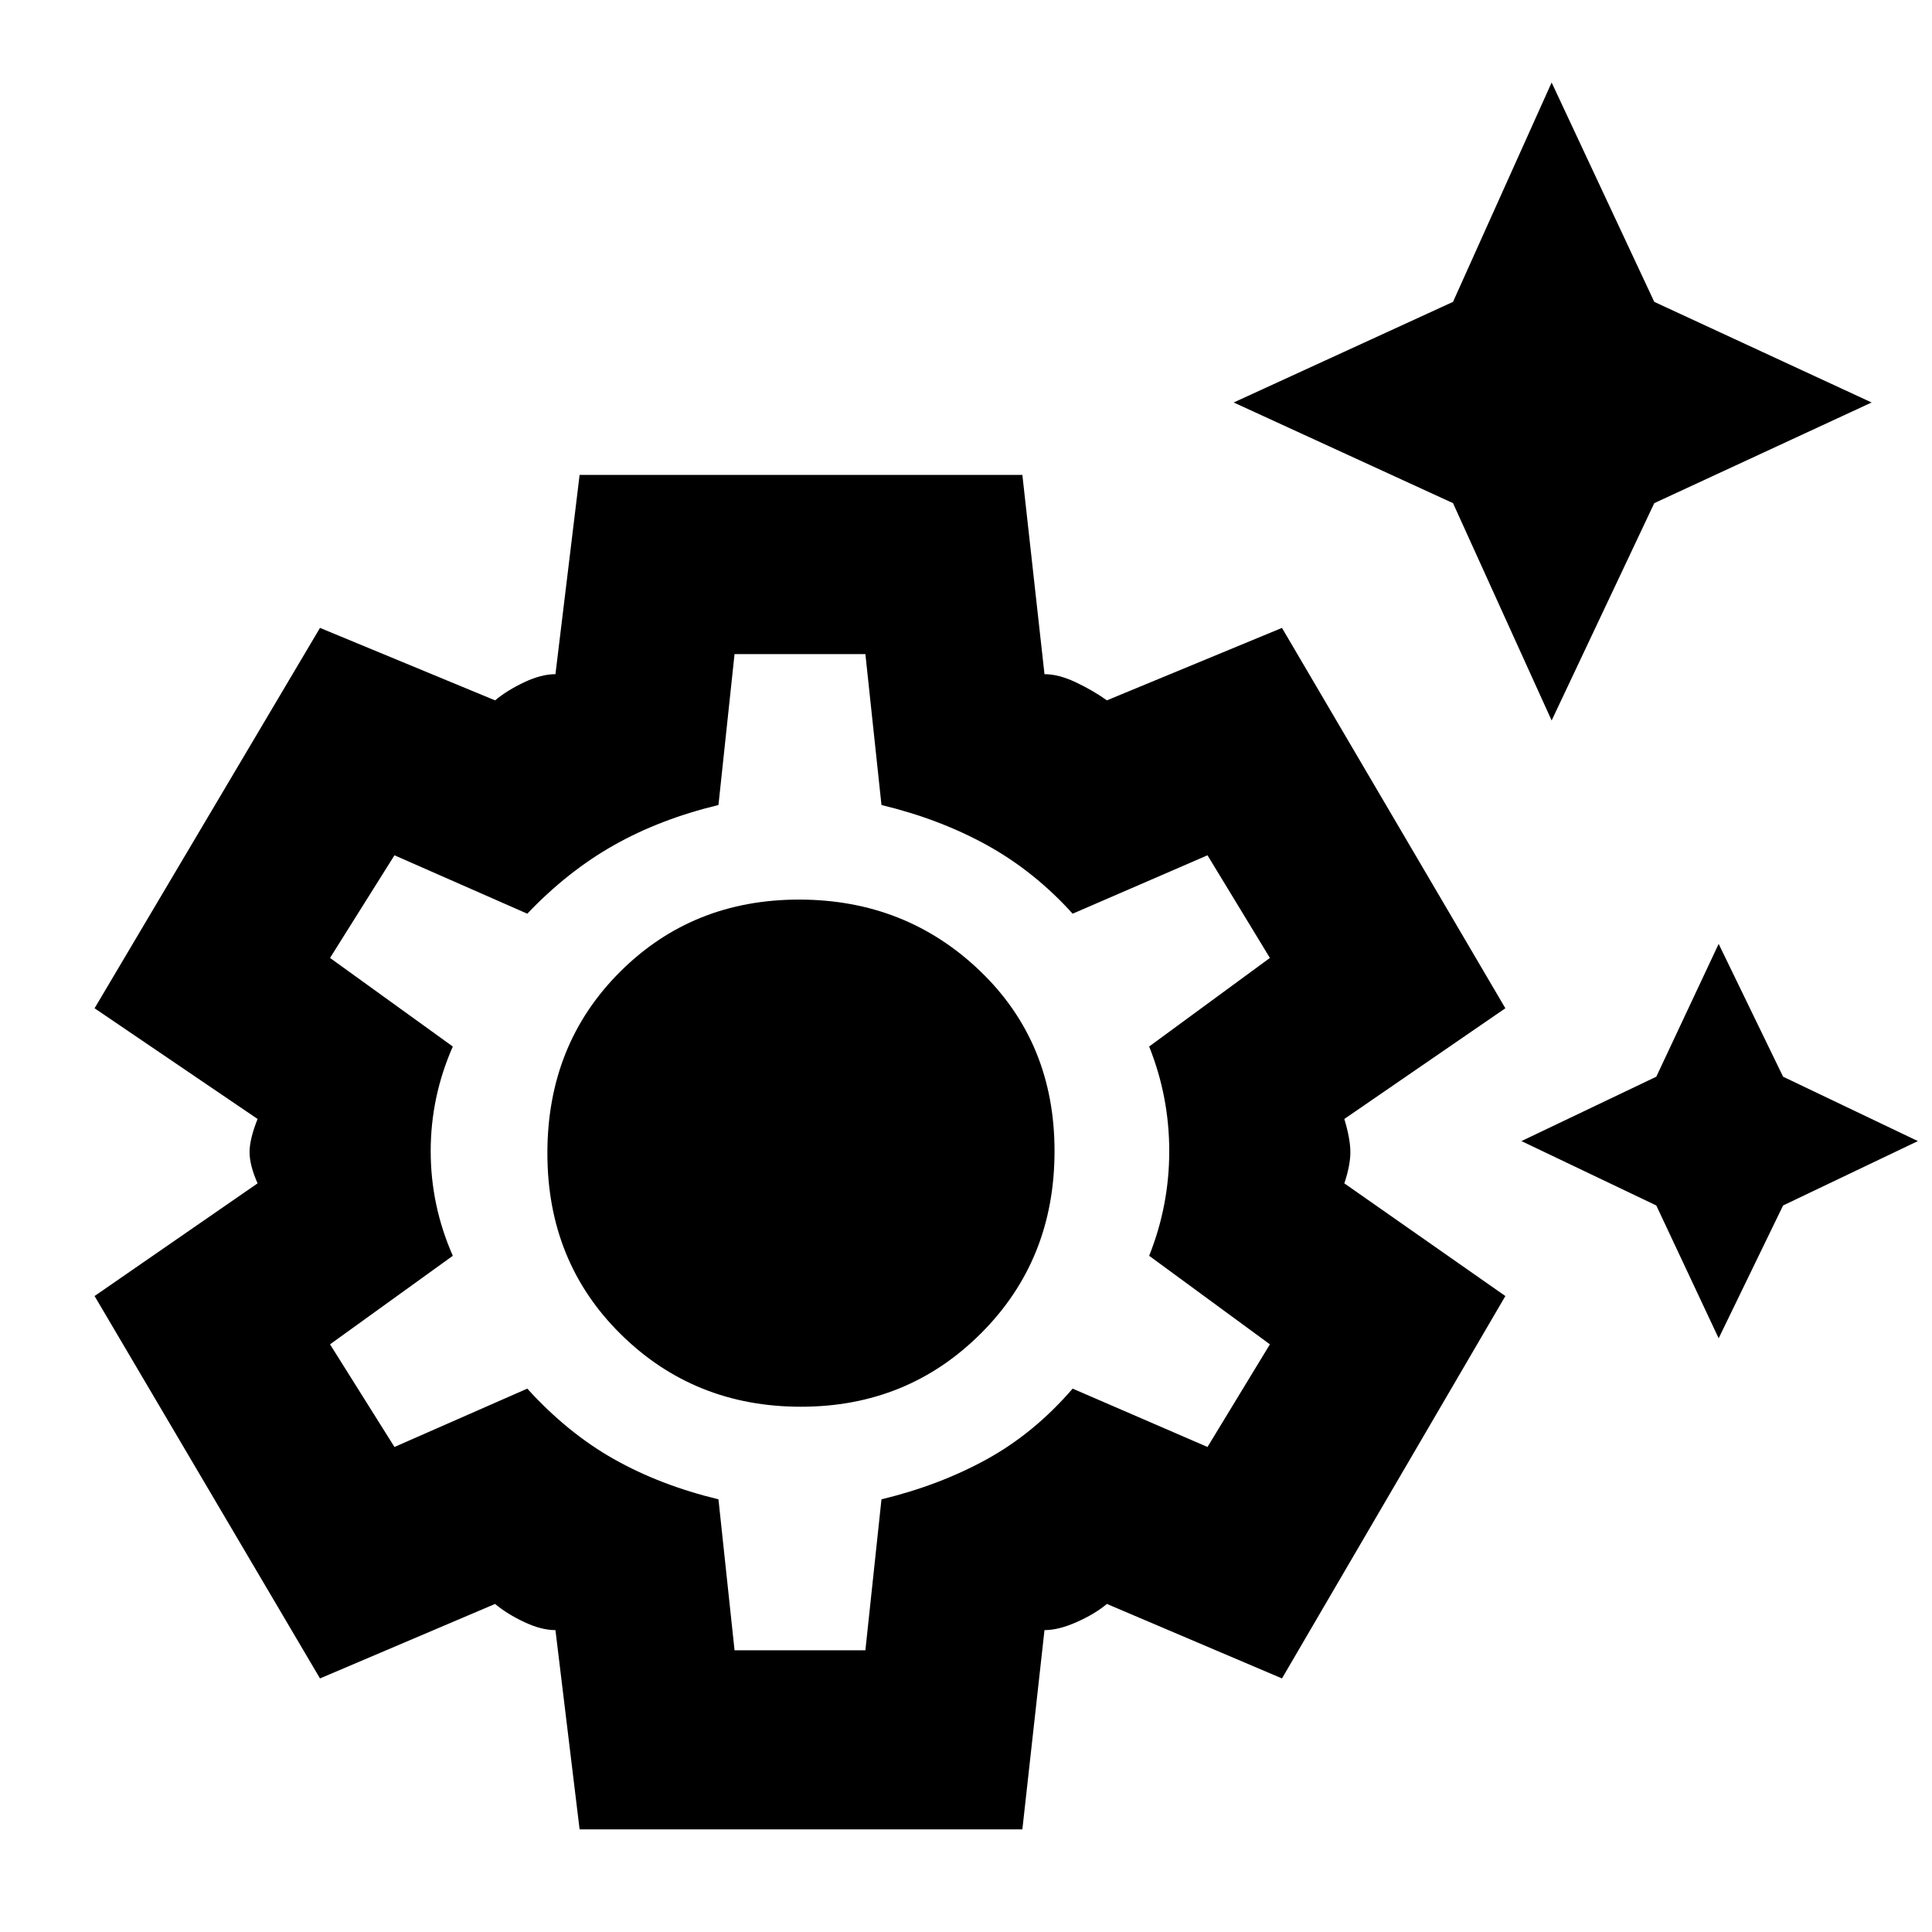<svg xmlns="http://www.w3.org/2000/svg" height="40" width="40"><path d="M32.125 14.917 30.083 10.417 25.542 8.333 30.083 6.25 32.125 1.708 34.25 6.25 38.75 8.333 34.25 10.417ZM35.583 27.708 34.292 24.958 31.5 23.625 34.292 22.292 35.583 19.542 36.917 22.292 39.708 23.625 36.917 24.958ZM12 37.875 11.5 33.75Q11.208 33.75 10.854 33.583Q10.5 33.417 10.25 33.208L6.625 34.75L1.958 26.833L5.333 24.5Q5.167 24.125 5.167 23.854Q5.167 23.583 5.333 23.167L1.958 20.875L6.625 13L10.25 14.5Q10.5 14.292 10.854 14.125Q11.208 13.958 11.5 13.958L12 9.833H21.167L21.625 13.958Q21.917 13.958 22.271 14.125Q22.625 14.292 22.917 14.5L26.542 13L31.167 20.875L27.833 23.167Q27.958 23.583 27.958 23.854Q27.958 24.125 27.833 24.5L31.167 26.833L26.542 34.75L22.917 33.208Q22.667 33.417 22.292 33.583Q21.917 33.75 21.625 33.75L21.167 37.875ZM16.583 29.125Q18.792 29.125 20.312 27.604Q21.833 26.083 21.833 23.833Q21.833 21.583 20.292 20.104Q18.75 18.625 16.542 18.625Q14.333 18.625 12.833 20.125Q11.333 21.625 11.333 23.875Q11.333 26.125 12.854 27.625Q14.375 29.125 16.583 29.125ZM15.208 34.167H17.917L18.25 31.042Q19.458 30.75 20.438 30.208Q21.417 29.667 22.208 28.75L25 29.958L26.292 27.833L23.792 26Q24.208 24.958 24.208 23.833Q24.208 22.708 23.792 21.667L26.292 19.833L25 17.708L22.208 18.917Q21.417 18.042 20.438 17.5Q19.458 16.958 18.25 16.667L17.917 13.542H15.208L14.875 16.667Q13.667 16.958 12.708 17.5Q11.75 18.042 10.917 18.917L8.167 17.708L6.833 19.833L9.375 21.667Q8.917 22.708 8.917 23.833Q8.917 24.958 9.375 26L6.833 27.833L8.167 29.958L10.917 28.75Q11.75 29.667 12.708 30.208Q13.667 30.75 14.875 31.042ZM16.583 23.875Q16.583 23.875 16.583 23.875Q16.583 23.875 16.583 23.875Q16.583 23.875 16.583 23.875Q16.583 23.875 16.583 23.875Q16.583 23.875 16.583 23.875Q16.583 23.875 16.583 23.875Q16.583 23.875 16.583 23.875Q16.583 23.875 16.583 23.875Q16.583 23.875 16.583 23.875Q16.583 23.875 16.583 23.875Q16.583 23.875 16.583 23.875Q16.583 23.875 16.583 23.875Z"/></svg>